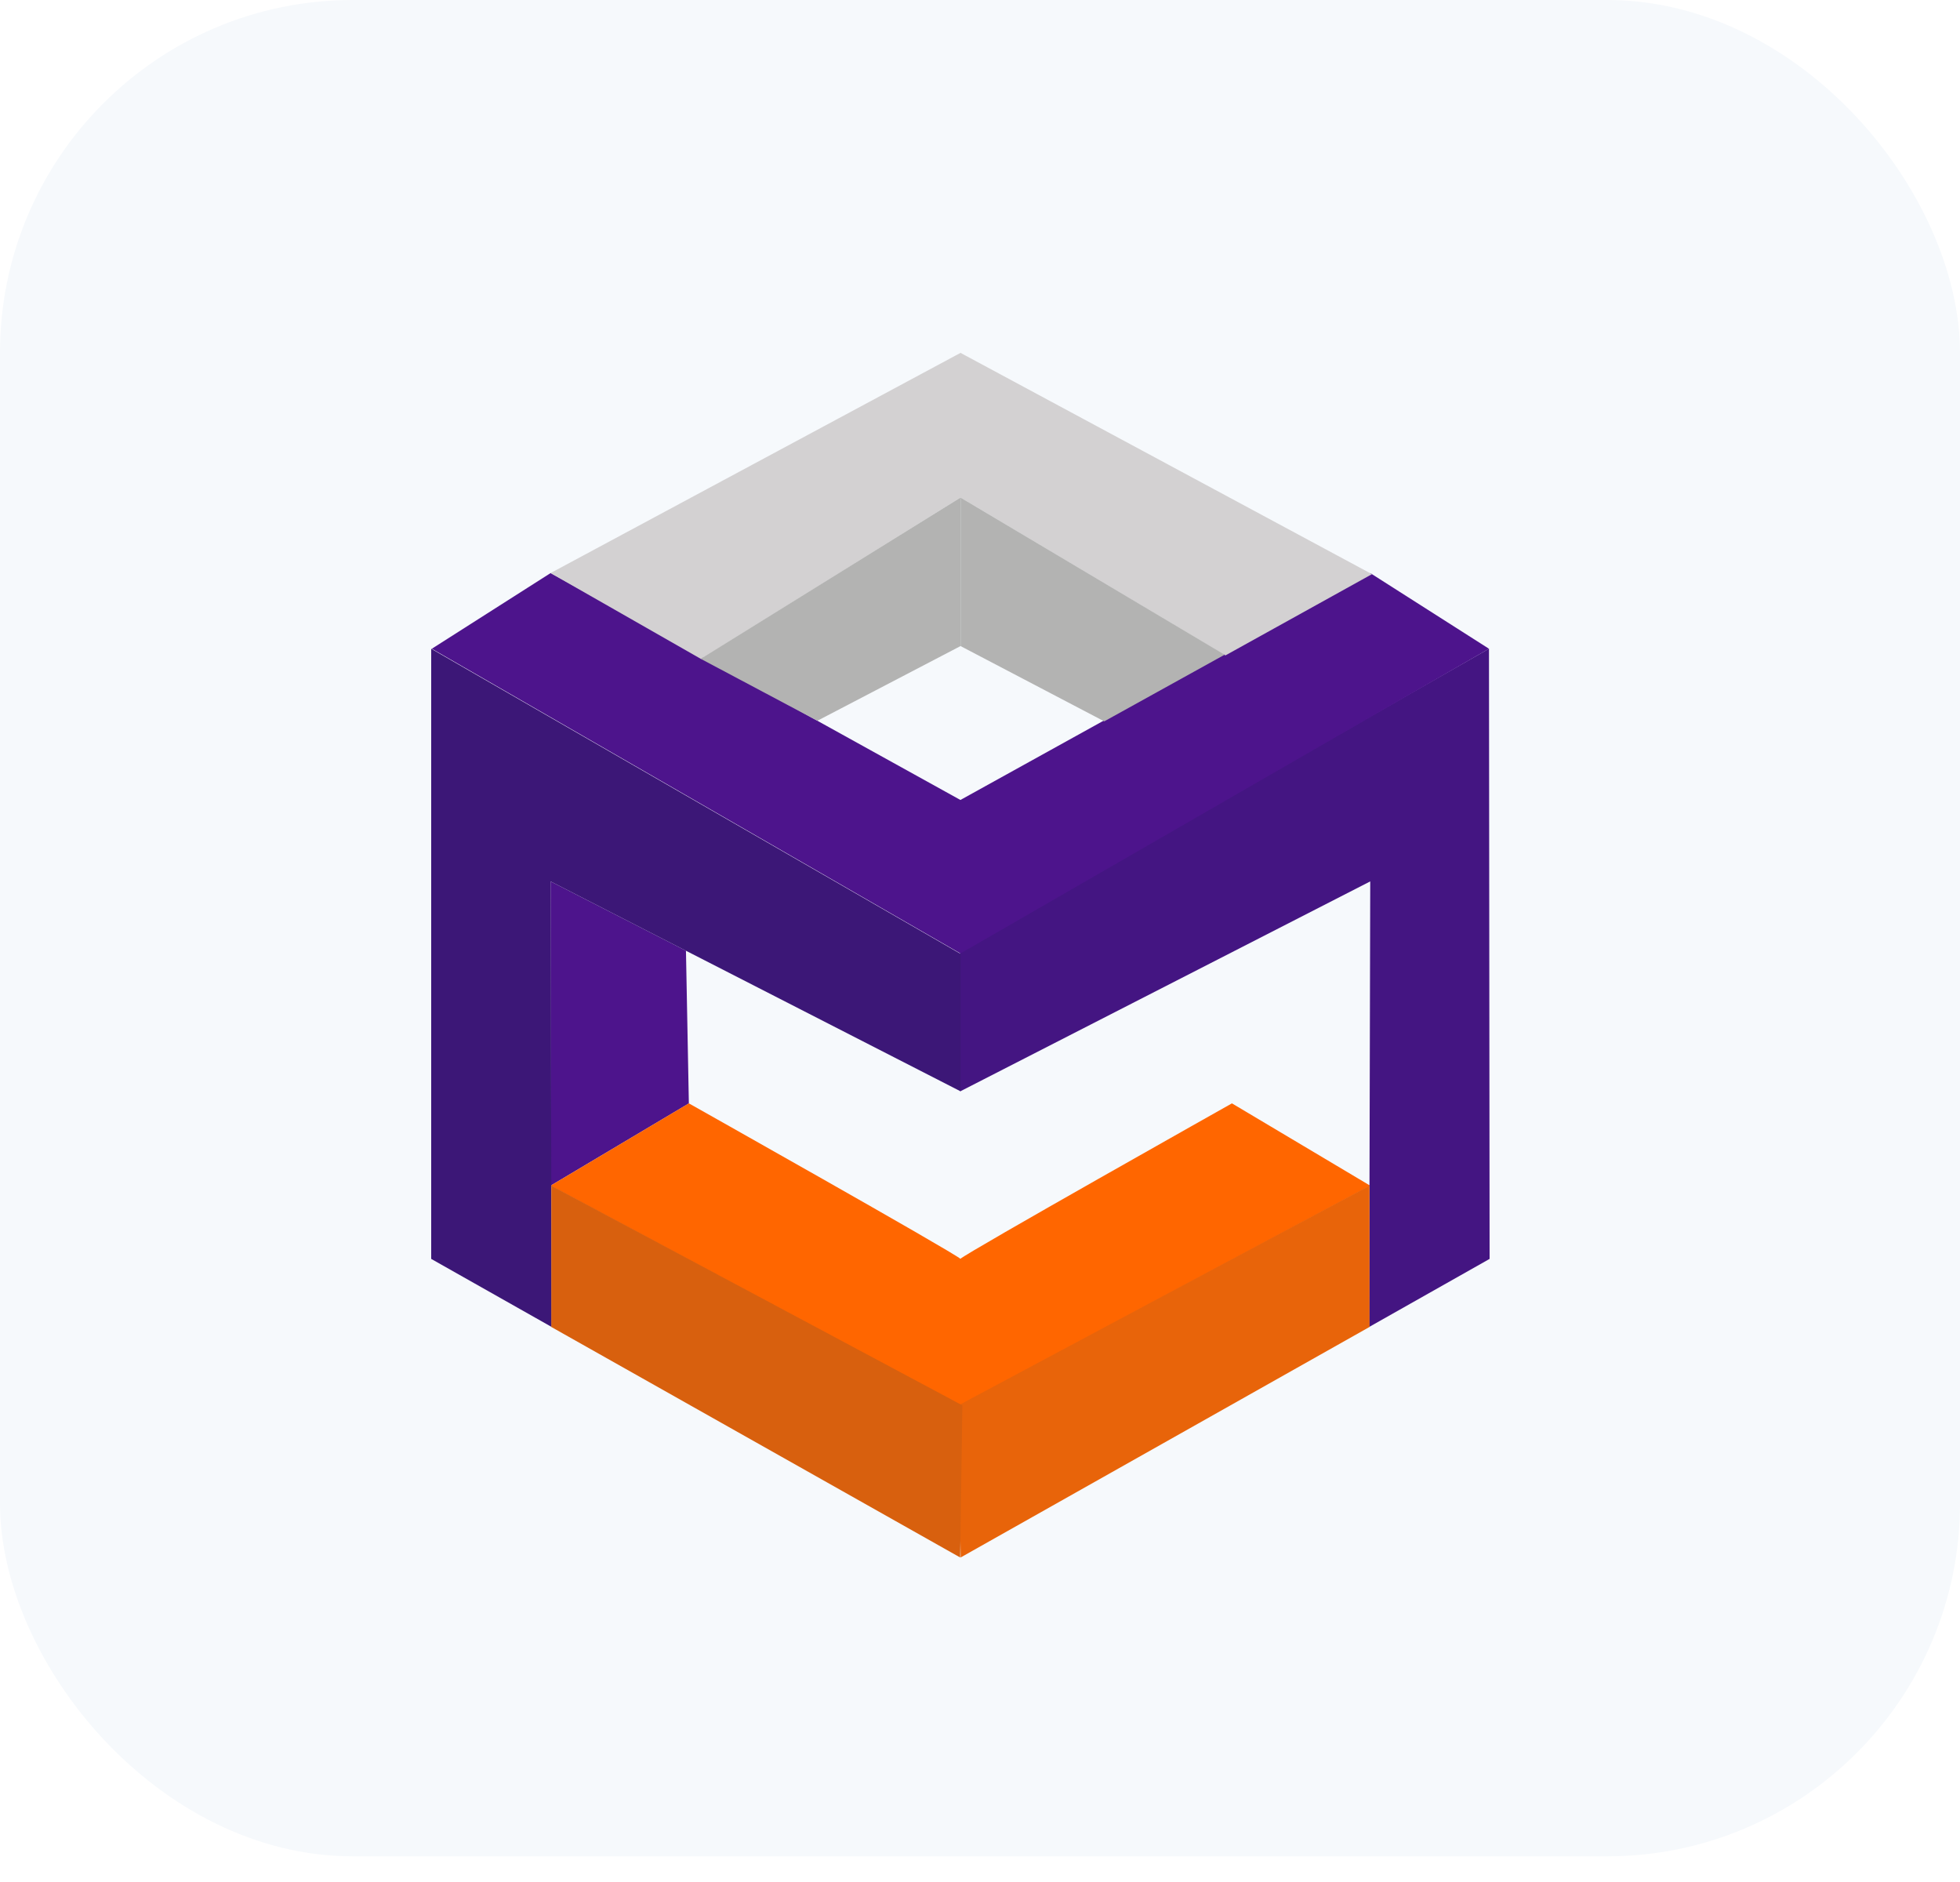<svg width="50" height="48" viewBox="0 0 50 48" fill="none" xmlns="http://www.w3.org/2000/svg">
<rect width="50" height="47.345" rx="9" fill="#F6F9FC"/>
<path d="M24.497 32.108C24.652 31.953 31.427 28.141 31.427 28.141L34.955 30.241L24.497 35.843V32.108Z" fill="#FF6600"/>
<path d="M34.927 33.844L34.936 30.241L34.955 22.48L31.502 24.248L24.497 27.834V24.244L37.984 16.546L38 32.108" fill="#441582"/>
<path d="M34.936 30.241V33.844L24.506 39.723L24.45 35.843L34.936 30.241Z" fill="#E8640A"/>
<path d="M24.497 20.405L34.955 14.616L37.984 16.546L24.497 24.32V20.405Z" fill="#4D148C"/>
<path d="M17.573 28.142L17.499 24.248L14.045 22.48V30.241L17.573 28.142Z" fill="#4D148C"/>
<path d="M24.503 32.108C24.348 31.953 17.573 28.141 17.573 28.141L14.045 30.241L24.503 35.843V32.108Z" fill="#FF6600"/>
<path d="M14.073 33.844L14.064 30.241L14.045 22.48L17.498 24.248L24.504 27.834V24.327L11 16.546V32.108" fill="#3C1777"/>
<path d="M14.064 30.241V33.844L24.494 39.723L24.55 35.843L14.064 30.241Z" fill="#D8600E"/>
<path d="M24.504 20.405L14.046 14.616L11.016 16.546L24.504 24.32V20.405Z" fill="#4D148C"/>
<path d="M24.503 9L34.999 14.644L31.261 16.716L24.503 12.69L17.883 16.807L14.045 14.616L24.503 9Z" fill="#D3D1D2"/>
<path d="M24.503 12.69L17.876 16.803L20.851 18.383L24.503 16.478V16.195V12.69Z" fill="#B3B3B2"/>
<path d="M24.504 12.69V16.224V16.478L28.17 18.398L31.241 16.698L24.504 12.69Z" fill="#B3B3B2"/>
</svg>
